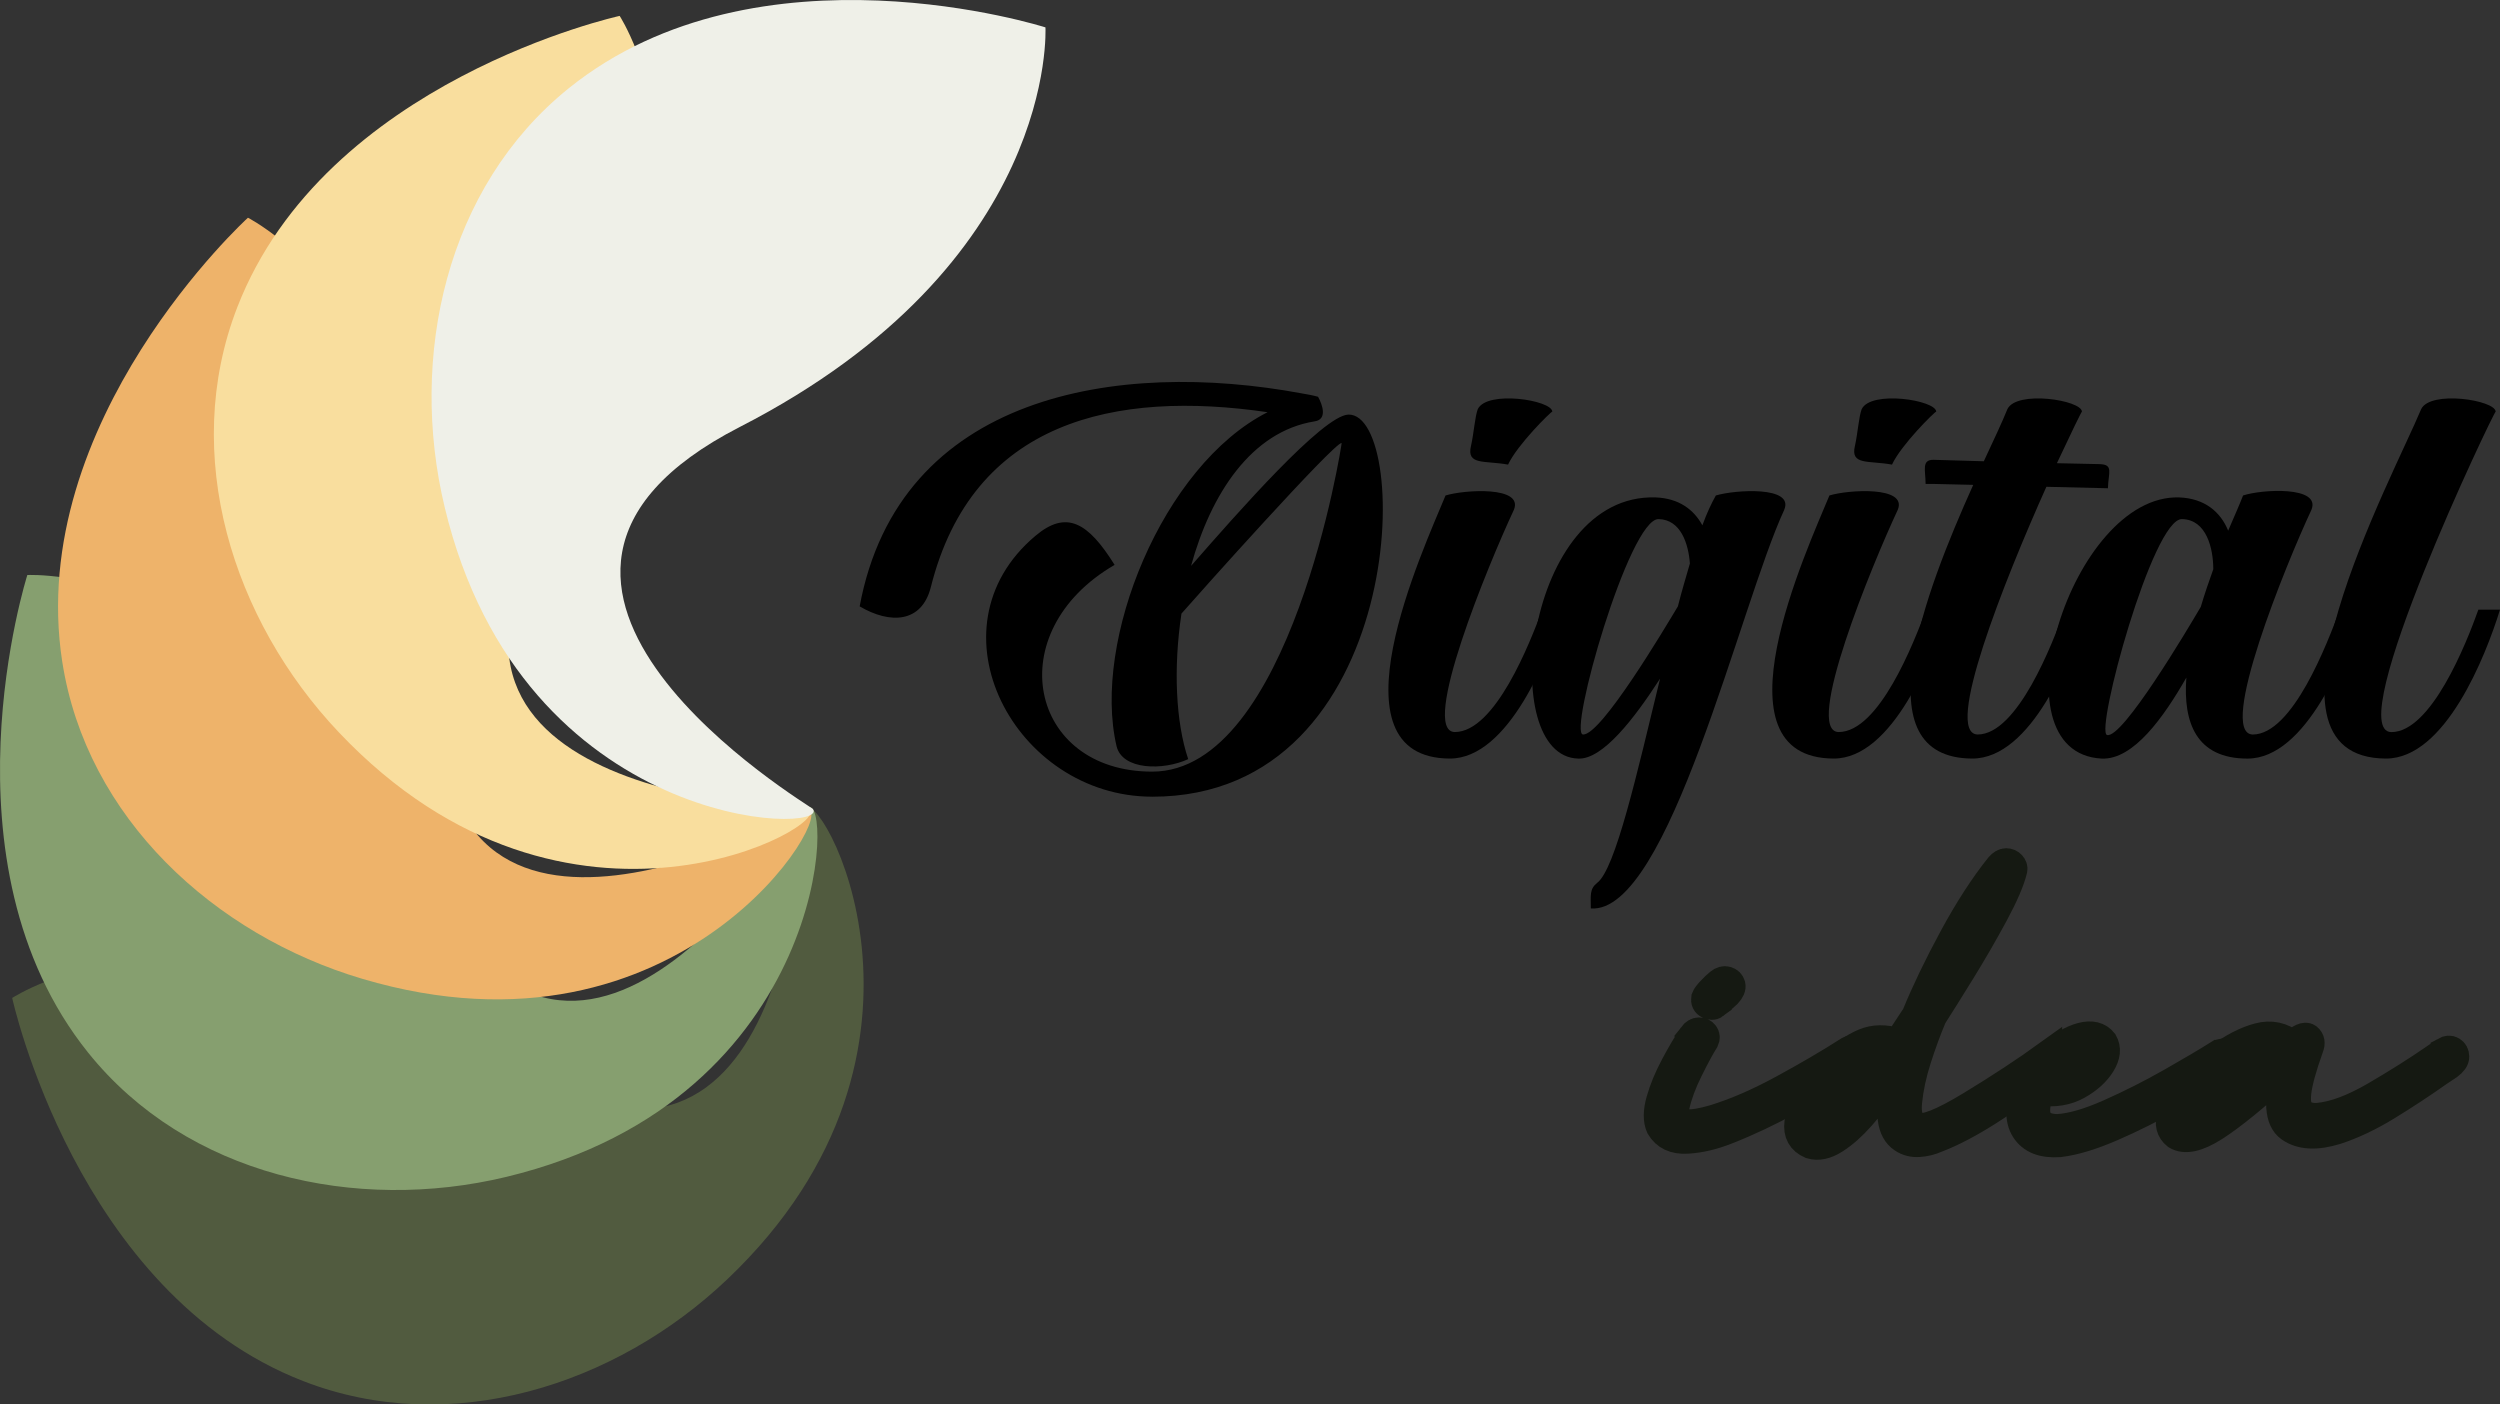 <svg width="89" height="50" viewBox="0 0 89 50" fill="none" xmlns="http://www.w3.org/2000/svg">
<rect x="0" y="0" width="89" height="50" fill="#333333" stroke="none"/>
<g clip-path="url(#clip0_2987_10125)">
<path d="M10.788 49.164C16.022 51.202 21.907 49.331 25.892 45.542C34.532 37.328 29.099 27.765 28.627 28.795C28.57 28.919 28.423 44.495 18.169 37.852C7.467 30.92 0.434 35.527 0.434 35.527C0.434 35.527 2.717 46.024 10.788 49.164Z" fill="#515B3F"/>
<path d="M3.133 37.468C6.649 41.853 12.679 43.182 18.021 41.898C29.603 39.111 29.67 28.109 28.748 28.764C28.636 28.843 20.736 42.259 15.171 31.369C9.362 20.005 0.973 20.471 0.973 20.471C0.973 20.471 -2.289 30.705 3.133 37.468Z" fill="#869F6F"/>
<path d="M2.216 23.554C3.073 29.114 7.631 33.284 12.899 34.846C24.321 38.236 29.869 28.742 28.743 28.846C28.607 28.858 15.069 36.52 15.684 24.301C16.326 11.55 8.827 7.751 8.827 7.751C8.827 7.751 0.894 14.98 2.215 23.553L2.216 23.554Z" fill="#EEB36A"/>
<path d="M8.447 10.939C6.414 16.183 8.282 22.078 12.063 26.071C20.263 34.727 29.808 29.284 28.78 28.811C28.656 28.753 13.108 28.607 19.74 18.334C26.659 7.612 22.06 0.566 22.06 0.566C22.06 0.566 11.582 2.854 8.447 10.939Z" fill="#F9DE9E"/>
<path d="M20.251 3.139C15.874 6.662 14.547 12.703 15.83 18.054C18.611 29.657 29.593 29.725 28.939 28.8C28.86 28.689 15.469 20.774 26.339 15.199C37.682 9.38 37.218 0.975 37.218 0.975C37.218 0.975 27.002 -2.293 20.251 3.139Z" fill="#EFF0E8"/>
<path d="M41.016 28.362C36.135 28.362 32.95 22.374 36.855 19.081C37.968 18.137 38.738 18.601 39.68 20.11C35.571 22.495 36.632 27.47 41.016 27.47C45.947 27.47 47.78 15.77 47.763 15.77C47.489 15.754 42.643 21.175 42.06 21.844C41.769 23.782 41.855 25.704 42.3 27.025C41.409 27.437 39.953 27.419 39.749 26.562C38.875 22.823 41.376 16.578 45.125 14.674C39.714 13.884 34.627 14.965 33.138 20.901C32.813 22.187 31.682 22.222 30.604 21.587C32.008 14.021 39.799 12.787 46.34 14.004C46.546 14.038 46.734 14.073 46.923 14.125C47.077 14.4 47.266 14.931 46.803 15C44.543 15.361 43.103 17.591 42.402 20.146C44.081 18.225 47.094 14.794 48.002 14.759C50.28 14.707 50.126 28.363 41.016 28.363V28.362Z" fill="black"/>
<path d="M55.657 21.705C55.143 23.368 53.705 27.005 51.615 27.005C47.231 26.988 50.656 19.594 51.461 17.639C52.129 17.433 54.253 17.295 53.893 18.153C52.986 20.092 50.537 26.028 51.787 26.061C53.225 26.061 54.459 22.904 54.904 21.703H55.657V21.705ZM52.368 15.873C52.471 15.41 52.506 14.843 52.608 14.568C52.933 13.882 55.246 14.243 55.262 14.654C55.211 14.654 54.012 15.838 53.687 16.54C52.849 16.386 52.198 16.574 52.368 15.871V15.873Z" fill="black"/>
<path d="M63.517 18.154C61.942 21.551 59.408 32.547 56.633 32.341C56.633 31.878 56.581 31.655 56.856 31.432C57.507 30.953 58.277 27.539 59.099 24.158C58.191 25.565 57.062 27.041 56.188 27.006C53.26 26.937 54.27 17.553 58.945 17.708C59.767 17.741 60.297 18.137 60.605 18.702C60.759 18.273 60.93 17.913 61.084 17.639C61.769 17.433 63.893 17.295 63.516 18.154H63.517ZM60.16 20.058C60.108 19.356 59.835 18.497 59.047 18.48C58.002 18.447 55.81 26.149 56.359 26.149C57.01 26.166 59.27 22.357 59.733 21.586C59.87 21.037 60.024 20.54 60.161 20.058H60.16Z" fill="black"/>
<path d="M69.323 21.705C68.809 23.368 67.371 27.005 65.281 27.005C60.898 26.988 64.322 19.594 65.127 17.639C65.795 17.433 67.919 17.295 67.559 18.153C66.652 20.092 64.203 26.028 65.453 26.061C66.891 26.061 68.125 22.904 68.57 21.703H69.323V21.705ZM66.036 15.873C66.138 15.41 66.173 14.843 66.275 14.568C66.6 13.882 68.913 14.243 68.93 14.654C68.878 14.654 67.679 15.838 67.355 16.54C66.516 16.386 65.865 16.574 66.036 15.871V15.873Z" fill="black"/>
<path d="M72.851 17.33C71.344 20.692 69.187 26.113 70.402 26.148C71.823 26.148 73.074 22.905 73.502 21.705H74.272C73.758 23.368 72.32 27.005 70.213 27.005C66.258 26.988 68.518 21.105 70.247 17.261L68.826 17.228H68.551C68.551 16.748 68.397 16.369 68.826 16.369L70.624 16.421C70.983 15.65 71.291 14.997 71.462 14.568C71.787 13.882 74.1 14.243 74.117 14.654C74.1 14.654 73.74 15.392 73.226 16.49L74.751 16.523C75.248 16.54 75.059 16.815 75.042 17.382L72.85 17.33H72.851Z" fill="black"/>
<path d="M84.067 21.705C83.537 23.369 82.098 27.006 80.009 27.006C78.193 27.006 77.714 25.736 77.834 24.123C77.029 25.53 75.951 27.056 74.82 27.006C70.882 26.799 73.742 17.587 77.577 17.708C78.484 17.741 79.05 18.222 79.323 18.891C79.545 18.377 79.734 17.948 79.853 17.639C80.521 17.416 82.645 17.295 82.285 18.154C81.378 20.092 78.929 26.114 80.196 26.149C81.617 26.149 82.851 22.906 83.296 21.705H84.066H84.067ZM78.793 20.265C78.793 19.527 78.554 18.497 77.68 18.48C76.636 18.447 74.581 26.029 75.009 26.166C75.556 26.32 77.886 22.391 78.348 21.603C78.485 21.14 78.639 20.694 78.793 20.265Z" fill="black"/>
<path d="M89 21.705C88.486 23.368 87.048 27.005 84.941 27.005C79.805 26.988 85.164 17.038 86.192 14.568C86.516 13.882 88.829 14.243 88.846 14.654C88.778 14.654 83.349 26.028 85.13 26.063C86.551 26.063 87.802 22.905 88.23 21.705H89Z" fill="black"/>
<path d="M60.248 36.864C60.322 36.768 60.401 36.72 60.485 36.72C60.569 36.72 60.636 36.751 60.684 36.814C60.732 36.876 60.736 36.95 60.697 37.034C60.55 37.266 60.361 37.616 60.129 38.083C59.897 38.55 59.739 38.976 59.654 39.361C59.62 39.503 59.624 39.639 59.667 39.769C59.71 39.898 59.838 39.972 60.053 39.989C60.267 40.006 60.59 39.953 61.019 39.828C61.788 39.591 62.605 39.237 63.469 38.766C64.334 38.297 65.117 37.838 65.817 37.391C65.885 37.357 65.952 37.35 66.016 37.374C66.081 37.397 66.128 37.436 66.156 37.493C66.178 37.56 66.172 37.629 66.136 37.697C66.099 37.764 66.041 37.824 65.962 37.876C65.267 38.311 64.531 38.742 63.754 39.167C62.978 39.591 62.222 39.949 61.487 40.237C60.99 40.435 60.515 40.547 60.063 40.572C59.611 40.598 59.289 40.447 59.096 40.119C58.989 39.881 58.991 39.564 59.105 39.167C59.218 38.77 59.389 38.359 59.618 37.931C59.847 37.503 60.056 37.148 60.249 36.865L60.248 36.864ZM61.032 35.782C60.984 35.818 60.913 35.815 60.82 35.772C60.727 35.73 60.688 35.649 60.706 35.53C60.728 35.468 60.797 35.377 60.909 35.258C61.022 35.138 61.122 35.045 61.206 34.978C61.296 34.904 61.386 34.88 61.472 34.905C61.56 34.931 61.615 34.985 61.638 35.071C61.66 35.157 61.616 35.26 61.502 35.385C61.406 35.475 61.304 35.564 61.197 35.648C61.135 35.699 61.079 35.743 61.031 35.78L61.032 35.782Z" fill="black" stroke="#151912" stroke-miterlimit="10"/>
<path d="M72.913 37.536C72.999 37.479 73.078 37.468 73.15 37.502C73.224 37.536 73.264 37.599 73.273 37.693C73.281 37.786 73.249 37.864 73.176 37.926C72.226 38.617 71.42 39.172 70.756 39.591C70.092 40.01 69.489 40.325 68.947 40.533C68.743 40.624 68.532 40.676 68.315 40.69C68.098 40.705 67.903 40.655 67.734 40.541C67.519 40.4 67.391 40.166 67.348 39.841C67.305 39.516 67.348 38.965 67.48 38.189C66.972 38.88 66.561 39.401 66.251 39.752C65.94 40.103 65.629 40.378 65.317 40.575C65.007 40.773 64.721 40.833 64.461 40.754C64.122 40.606 63.977 40.347 64.025 39.972C64.072 39.599 64.243 39.197 64.537 38.766C64.752 38.443 65.019 38.127 65.338 37.814C65.658 37.503 65.997 37.271 66.356 37.118C66.714 36.965 67.117 36.96 67.563 37.101C67.625 37.011 67.661 36.96 67.673 36.948C67.73 36.858 67.905 36.592 68.198 36.15C68.538 35.317 68.98 34.398 69.525 33.389C70.07 32.382 70.62 31.532 71.174 30.841C71.26 30.745 71.341 30.697 71.42 30.697C71.499 30.697 71.564 30.726 71.615 30.782C71.666 30.839 71.687 30.898 71.675 30.96C71.584 31.346 71.354 31.881 70.984 32.566C70.614 33.25 70.219 33.932 69.801 34.608C69.383 35.285 69.052 35.812 68.809 36.192C68.611 36.662 68.428 37.162 68.258 37.691C68.088 38.22 67.978 38.728 67.928 39.216C67.878 39.685 67.98 39.981 68.237 40.099C68.495 40.217 69.141 39.963 70.175 39.334C71.209 38.705 72.121 38.105 72.913 37.533V37.536ZM66.182 38.979C66.504 38.582 66.872 38.096 67.284 37.517C66.904 37.539 66.618 37.608 66.423 37.721C66.227 37.834 66.066 37.945 65.935 38.052C65.646 38.295 65.364 38.604 65.087 38.977C64.81 39.351 64.643 39.77 64.588 40.234C64.881 40.15 65.121 40.028 65.305 39.868C65.488 39.71 65.662 39.543 65.826 39.368C65.99 39.193 66.108 39.062 66.182 38.977V38.979Z" fill="black" stroke="#151912" stroke-miterlimit="10"/>
<path d="M78.984 37.519C79.087 37.462 79.172 37.458 79.243 37.506C79.314 37.554 79.351 37.622 79.353 37.709C79.356 37.797 79.292 37.887 79.163 37.976C78.666 38.288 78.059 38.645 77.344 39.051C76.63 39.456 75.91 39.816 75.187 40.13C74.463 40.444 73.84 40.633 73.313 40.695C72.725 40.736 72.316 40.573 72.088 40.212C71.859 39.85 71.872 39.357 72.126 38.733C72.329 38.286 72.622 37.893 73.004 37.554C73.385 37.214 73.75 36.997 74.101 36.904C74.452 36.811 74.715 36.874 74.889 37.095C75.019 37.322 74.993 37.583 74.809 37.88C74.625 38.177 74.343 38.433 73.961 38.645C73.579 38.858 73.134 38.929 72.626 38.862C72.468 39.304 72.443 39.631 72.553 39.842C72.663 40.055 72.896 40.161 73.252 40.161C73.744 40.133 74.36 39.955 75.1 39.626C75.841 39.297 76.569 38.929 77.288 38.521C78.005 38.114 78.57 37.779 78.983 37.519H78.984ZM74.436 37.45C74.355 37.32 74.149 37.355 73.822 37.556C73.494 37.757 73.155 38.064 72.804 38.478C73.409 38.438 73.853 38.29 74.135 38.032C74.417 37.774 74.518 37.581 74.436 37.45Z" fill="black" stroke="#151912" stroke-miterlimit="10"/>
<path d="M87.03 37.416C87.132 37.359 87.219 37.354 87.292 37.4C87.366 37.445 87.404 37.517 87.406 37.616C87.409 37.715 87.334 37.821 87.181 37.935C87.062 38.014 86.944 38.093 86.825 38.172C86.232 38.591 85.622 38.993 84.994 39.378C84.366 39.763 83.759 40.052 83.171 40.244C82.46 40.465 81.906 40.434 81.51 40.151C81.114 39.868 81.068 39.172 81.374 38.062C80.283 39.059 79.436 39.748 78.834 40.13C78.233 40.513 77.78 40.61 77.474 40.423C77.254 40.248 77.193 40.004 77.292 39.693C77.39 39.382 77.55 39.088 77.771 38.81C78.115 38.385 78.526 37.995 79.004 37.638C79.482 37.282 79.945 37.042 80.394 36.921C80.843 36.799 81.248 36.886 81.611 37.18C81.882 36.943 82.065 36.86 82.162 36.934C82.264 37.018 82.284 37.138 82.222 37.291C81.973 37.987 81.827 38.515 81.785 38.875C81.743 39.234 81.792 39.477 81.934 39.601C82.075 39.726 82.271 39.78 82.519 39.762C83.095 39.711 83.776 39.456 84.563 38.997C85.349 38.538 86.052 38.094 86.674 37.664C86.815 37.568 86.934 37.485 87.03 37.418V37.416ZM77.917 39.905L78.061 39.879C78.49 39.737 79.003 39.425 79.599 38.94C80.196 38.456 80.731 37.991 81.206 37.544C80.742 37.436 80.298 37.501 79.875 37.739C79.452 37.977 79.049 38.276 78.671 38.635C78.293 38.994 78.041 39.418 77.917 39.905Z" fill="black" stroke="#151912" stroke-miterlimit="10"/>
</g>
<defs>
<clipPath id="clip0_2987_10125">
<rect width="89" height="50" fill="white"/>
</clipPath>
</defs>
</svg>
